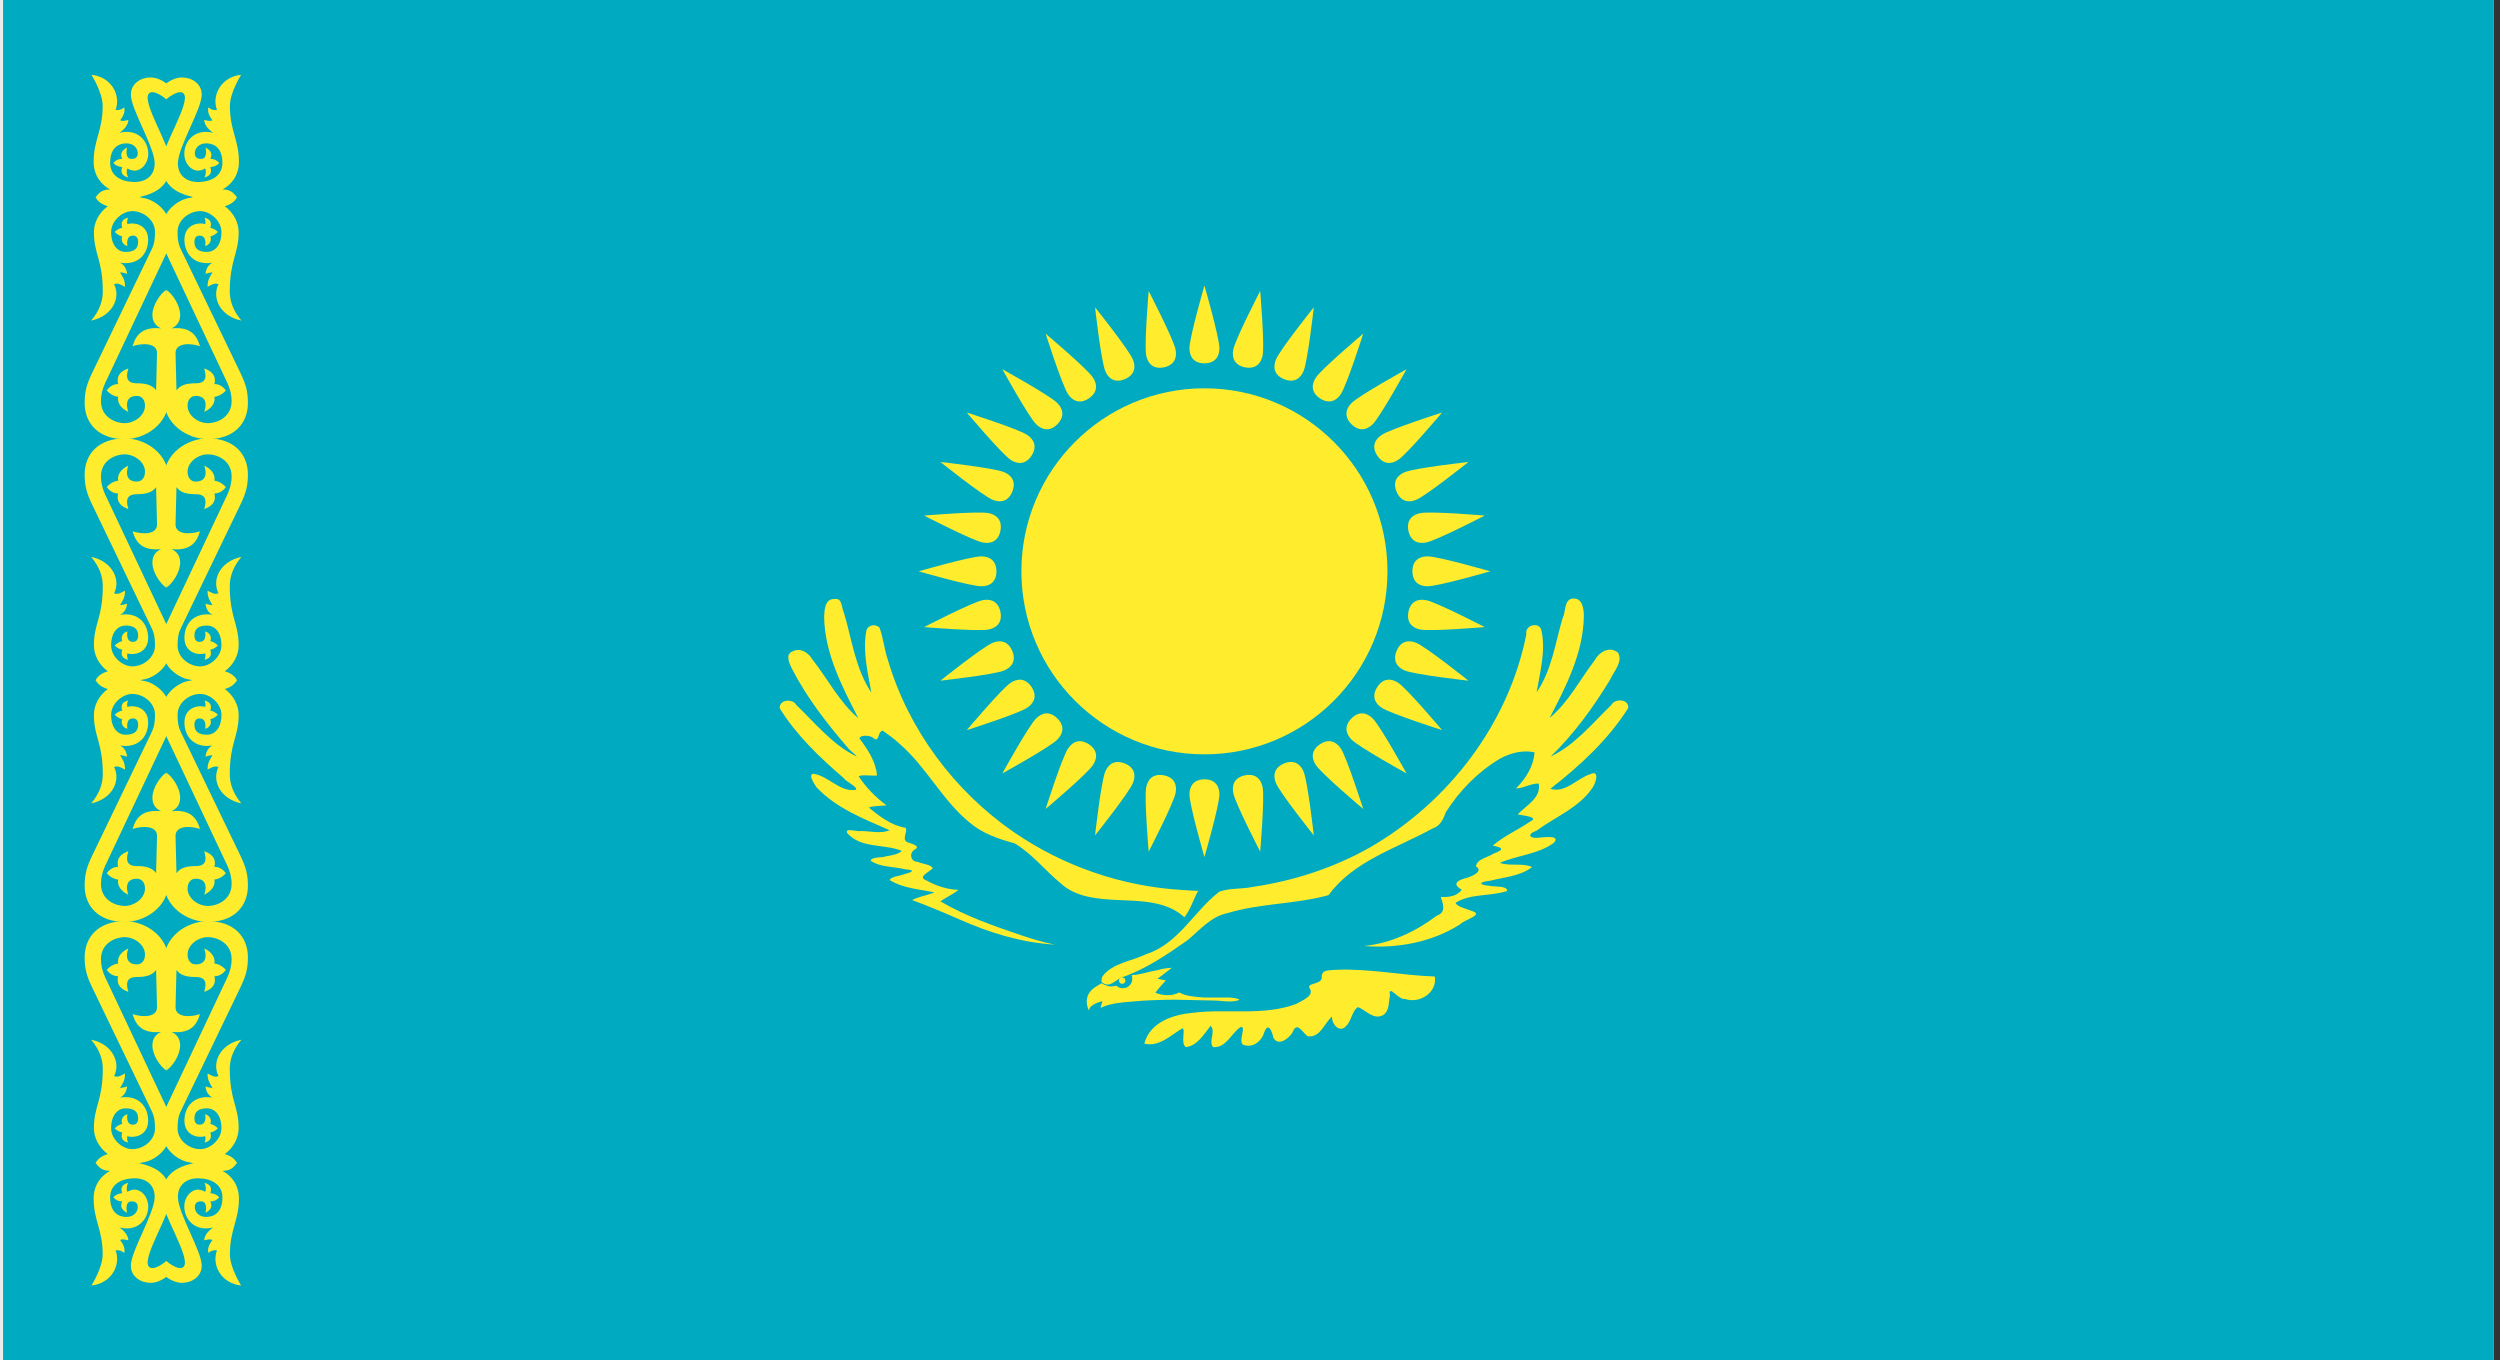 <svg width="272" height="148" viewBox="0 0 272 148" fill="none" xmlns="http://www.w3.org/2000/svg">
<rect x="0" y="0" width="272" height="148" fill="#333333" stroke="none"/>
<g clip-path="url(#clip0_2106_15530)">
<rect width="271.333" height="148" fill="#EBEBEB"/>
<g clip-path="url(#clip1_2106_15530)">
<path d="M0.332 0H296.332V148H0.332V0Z" fill="#00ABC2"/>
<path d="M131.042 82.073C142.039 82.073 150.955 73.158 150.955 62.16C150.955 51.162 142.039 42.247 131.042 42.247C120.044 42.247 111.128 51.162 111.128 62.16C111.128 73.158 120.044 82.073 131.042 82.073Z" fill="#FFEC2D"/>
<path d="M131.042 39.531C132.226 39.516 132.67 38.776 132.67 37.888C132.67 36.704 131.042 31.065 131.042 31.065C131.042 31.065 129.414 36.704 129.414 37.888C129.414 38.776 129.858 39.531 131.042 39.531Z" fill="#FFEC2D"/>
<path d="M153.671 62.16C153.686 63.344 154.426 63.788 155.314 63.788C156.498 63.788 162.136 62.16 162.136 62.16C162.136 62.16 156.498 60.532 155.314 60.532C154.426 60.532 153.671 60.976 153.671 62.16Z" fill="#FFEC2D"/>
<path d="M131.042 84.789C129.858 84.804 129.414 85.544 129.414 86.432C129.414 87.616 131.042 93.255 131.042 93.255C131.042 93.255 132.67 87.616 132.67 86.432C132.67 85.544 132.226 84.789 131.042 84.789Z" fill="#FFEC2D"/>
<path d="M108.412 62.16C108.398 60.976 107.658 60.532 106.77 60.532C105.586 60.532 99.947 62.16 99.947 62.16C99.947 62.16 105.586 63.788 106.77 63.788C107.658 63.788 108.412 63.344 108.412 62.16Z" fill="#FFEC2D"/>
<path d="M139.701 41.253C140.801 41.693 141.494 41.179 141.834 40.359C142.287 39.265 142.941 33.432 142.941 33.432C142.941 33.432 139.279 38.019 138.826 39.113C138.486 39.933 138.608 40.8 139.701 41.253Z" fill="#FFEC2D"/>
<path d="M151.948 70.82C151.509 71.919 152.022 72.613 152.843 72.953C153.937 73.406 159.769 74.059 159.769 74.059C159.769 74.059 155.183 70.397 154.089 69.944C153.268 69.605 152.401 69.726 151.948 70.82Z" fill="#FFEC2D"/>
<path d="M122.382 83.067C121.282 82.627 120.589 83.141 120.249 83.961C119.796 85.055 119.142 90.888 119.142 90.888C119.142 90.888 122.804 86.301 123.257 85.207C123.597 84.387 123.476 83.52 122.382 83.067Z" fill="#FFEC2D"/>
<path d="M110.135 53.5C110.574 52.401 110.061 51.707 109.24 51.367C108.146 50.914 102.314 50.261 102.314 50.261C102.314 50.261 106.9 53.922 107.994 54.376C108.815 54.715 109.682 54.594 110.135 53.5Z" fill="#FFEC2D"/>
<path d="M147.043 46.159C147.89 46.986 148.728 46.776 149.356 46.148C150.193 45.311 153.029 40.173 153.029 40.173C153.029 40.173 147.89 43.009 147.053 43.846C146.425 44.474 146.206 45.322 147.043 46.159Z" fill="#FFEC2D"/>
<path d="M147.043 78.161C146.216 79.009 146.425 79.846 147.053 80.474C147.89 81.311 153.029 84.147 153.029 84.147C153.029 84.147 150.193 79.009 149.355 78.172C148.728 77.544 147.88 77.324 147.043 78.161Z" fill="#FFEC2D"/>
<path d="M115.04 78.161C114.193 77.335 113.355 77.544 112.727 78.172C111.89 79.009 109.054 84.147 109.054 84.147C109.054 84.147 114.193 81.311 115.03 80.474C115.658 79.846 115.877 78.999 115.04 78.161Z" fill="#FFEC2D"/>
<path d="M115.04 46.159C115.867 45.311 115.658 44.474 115.03 43.846C114.193 43.009 109.054 40.173 109.054 40.173C109.054 40.173 111.89 45.311 112.728 46.148C113.355 46.776 114.203 46.996 115.04 46.159Z" fill="#FFEC2D"/>
<path d="M151.948 53.5C152.415 54.588 153.268 54.715 154.089 54.376C155.183 53.922 159.769 50.261 159.769 50.261C159.769 50.261 153.937 50.914 152.843 51.367C152.022 51.707 151.495 52.406 151.948 53.5Z" fill="#FFEC2D"/>
<path d="M139.701 83.067C138.613 83.533 138.486 84.387 138.826 85.207C139.279 86.301 142.941 90.888 142.941 90.888C142.941 90.888 142.287 85.055 141.834 83.961C141.494 83.141 140.795 82.614 139.701 83.067Z" fill="#FFEC2D"/>
<path d="M110.135 70.82C109.668 69.732 108.815 69.605 107.994 69.944C106.9 70.397 102.314 74.059 102.314 74.059C102.314 74.059 108.146 73.406 109.24 72.953C110.061 72.613 110.588 71.914 110.135 70.82Z" fill="#FFEC2D"/>
<path d="M122.382 41.253C123.47 40.787 123.597 39.933 123.257 39.113C122.804 38.019 119.142 33.432 119.142 33.432C119.142 33.432 119.796 39.265 120.249 40.359C120.589 41.179 121.288 41.706 122.382 41.253Z" fill="#FFEC2D"/>
<path d="M135.456 39.966C136.62 40.182 137.2 39.543 137.373 38.672C137.604 37.511 137.108 31.663 137.108 31.663C137.108 31.663 134.411 36.876 134.18 38.037C134.007 38.908 134.295 39.735 135.456 39.966Z" fill="#FFEC2D"/>
<path d="M153.236 66.575C153.019 67.739 153.658 68.319 154.529 68.492C155.691 68.723 161.539 68.226 161.539 68.226C161.539 68.226 156.326 65.529 155.164 65.299C154.294 65.125 153.467 65.413 153.236 66.575Z" fill="#FFEC2D"/>
<path d="M126.627 84.354C125.462 84.138 124.883 84.777 124.709 85.648C124.478 86.809 124.975 92.657 124.975 92.657C124.975 92.657 127.672 87.445 127.903 86.283C128.076 85.412 127.788 84.585 126.627 84.354Z" fill="#FFEC2D"/>
<path d="M108.847 57.745C109.064 56.581 108.424 56.001 107.553 55.828C106.392 55.597 100.544 56.094 100.544 56.094C100.544 56.094 105.757 58.791 106.918 59.022C107.789 59.195 108.616 58.907 108.847 57.745Z" fill="#FFEC2D"/>
<path d="M143.614 43.344C144.606 43.99 145.387 43.621 145.88 42.883C146.538 41.899 148.317 36.306 148.317 36.306C148.317 36.306 143.83 40.09 143.173 41.074C142.679 41.812 142.629 42.687 143.614 43.344Z" fill="#FFEC2D"/>
<path d="M149.857 74.732C149.211 75.725 149.58 76.505 150.318 76.999C151.303 77.656 156.896 79.435 156.896 79.435C156.896 79.435 153.112 74.949 152.127 74.291C151.389 73.798 150.515 73.748 149.857 74.732Z" fill="#FFEC2D"/>
<path d="M118.469 80.975C117.477 80.33 116.696 80.699 116.203 81.437C115.545 82.421 113.766 88.014 113.766 88.014C113.766 88.014 118.252 84.23 118.91 83.246C119.404 82.508 119.454 81.633 118.469 80.975Z" fill="#FFEC2D"/>
<path d="M112.226 49.588C112.871 48.595 112.503 47.815 111.764 47.322C110.78 46.664 105.187 44.885 105.187 44.885C105.187 44.885 108.971 49.371 109.955 50.029C110.694 50.522 111.568 50.572 112.226 49.588Z" fill="#FFEC2D"/>
<path d="M149.857 49.588C150.527 50.564 151.389 50.522 152.127 50.029C153.112 49.371 156.896 44.885 156.896 44.885C156.896 44.885 151.303 46.664 150.318 47.322C149.58 47.815 149.199 48.603 149.857 49.588Z" fill="#FFEC2D"/>
<path d="M143.614 80.975C142.637 81.646 142.679 82.508 143.173 83.246C143.83 84.23 148.317 88.014 148.317 88.014C148.317 88.014 146.538 82.421 145.88 81.437C145.387 80.699 144.598 80.318 143.614 80.975Z" fill="#FFEC2D"/>
<path d="M112.226 74.732C111.556 73.756 110.694 73.798 109.955 74.291C108.971 74.949 105.187 79.435 105.187 79.435C105.187 79.435 110.78 77.656 111.764 76.998C112.503 76.505 112.884 75.717 112.226 74.732Z" fill="#FFEC2D"/>
<path d="M118.469 43.344C119.445 42.674 119.404 41.812 118.91 41.074C118.252 40.09 113.766 36.306 113.766 36.306C113.766 36.306 115.545 41.899 116.203 42.883C116.696 43.621 117.485 44.002 118.469 43.344Z" fill="#FFEC2D"/>
<path d="M153.236 57.745C153.481 58.904 154.294 59.195 155.165 59.022C156.326 58.791 161.539 56.094 161.539 56.094C161.539 56.094 155.691 55.597 154.529 55.828C153.659 56.001 153.005 56.584 153.236 57.745Z" fill="#FFEC2D"/>
<path d="M135.456 84.354C134.298 84.6 134.007 85.412 134.18 86.283C134.411 87.445 137.108 92.657 137.108 92.657C137.108 92.657 137.604 86.809 137.373 85.648C137.2 84.777 136.617 84.123 135.456 84.354Z" fill="#FFEC2D"/>
<path d="M108.847 66.575C108.601 65.416 107.789 65.125 106.918 65.299C105.757 65.529 100.544 68.226 100.544 68.226C100.544 68.226 106.392 68.723 107.553 68.492C108.424 68.319 109.078 67.736 108.847 66.575Z" fill="#FFEC2D"/>
<path d="M126.627 39.966C127.785 39.72 128.076 38.908 127.903 38.037C127.672 36.876 124.975 31.663 124.975 31.663C124.975 31.663 124.478 37.511 124.709 38.672C124.883 39.543 125.465 40.197 126.627 39.966Z" fill="#FFEC2D"/>
<path d="M127.491 105.297C126.958 105.327 126.44 105.396 125.932 105.558C125.236 105.652 124.57 105.894 123.879 106.008L123.603 106.052L123.139 106.096C123.169 106.224 123.189 106.353 123.189 106.481C123.189 106.614 123.174 106.742 123.139 106.851C123.11 106.955 123.016 107.083 122.942 107.162C122.843 107.27 122.74 107.364 122.616 107.423C122.498 107.482 122.365 107.507 122.232 107.517C122.098 107.522 121.96 107.517 121.832 107.468C121.699 107.423 121.576 107.34 121.462 107.241C121.326 107.275 121.187 107.299 121.048 107.315C120.91 107.33 120.781 107.33 120.658 107.315C120.52 107.275 120.377 107.231 120.244 107.177C120.109 107.121 119.981 107.053 119.859 106.974C119.356 107.27 118.793 107.552 118.487 108.07C118.315 108.306 118.28 108.578 118.241 108.859C118.216 109.204 118.305 109.569 118.453 109.89C118.507 109.984 118.551 109.55 118.719 109.49C119 109.258 119.351 109.091 119.706 108.997C120.007 108.844 119.967 109.007 119.844 109.244C119.814 109.367 119.647 109.836 119.874 109.599C120.875 109.155 121.985 109.066 123.065 108.982C124.634 108.82 126.208 108.785 127.782 108.765L132.222 108.859C132.927 108.879 133.638 109.036 134.333 108.918C134.501 108.874 134.762 108.864 134.861 108.765C134.545 108.583 134.175 108.578 133.825 108.533H131.003C130.219 108.454 129.4 108.444 128.66 108.148C128.462 108.07 128.28 107.882 128.092 108.084C127.811 108.183 127.51 108.252 127.214 108.272C126.696 108.311 126.178 108.203 125.7 108.01C126.045 107.532 126.46 107.112 126.839 106.668C126.534 106.619 126.238 106.555 125.932 106.481C126.469 106.111 126.968 105.692 127.491 105.297Z" fill="#FFEC2D"/>
<path d="M150.539 110.409C149.467 111.053 148.649 109.912 147.752 109.57C147.112 109.917 147.052 111.08 146.454 111.631C145.739 112.446 144.862 111.404 144.927 110.6C144.071 111.322 143.639 112.957 142.255 112.738C141.599 112.203 141.112 111.081 140.611 112.359C140.203 112.984 139.115 113.873 138.551 112.929C138.377 112.096 137.959 111.116 137.506 112.44C137.195 113.376 136.196 114.064 135.23 113.655C134.701 113.222 135.654 111.623 134.981 111.737C133.974 112.402 133.389 114.054 131.985 113.922C131.44 113.31 132.316 112.273 131.718 111.593C131.012 112.499 130.228 113.826 129.007 113.922C128.417 113.444 129.03 112.072 128.653 111.869C127.4 112.62 126.078 113.96 124.502 113.54C125.116 111.191 127.682 110.367 129.841 110.184C133.554 109.727 137.46 110.566 141.033 109.226C141.61 108.875 143.009 108.377 142.511 107.562C142.07 106.919 143.658 107.17 143.811 106.419C143.716 105.467 144.54 105.598 145.345 105.515C148.953 105.359 152.516 106.119 156.113 106.248C156.385 108.001 154.441 109.231 152.875 108.69C152.128 108.811 151.007 106.971 151.226 108.31C151.076 109.013 151.181 109.94 150.539 110.41M119.844 106.821C120.679 107.585 121.265 106.677 122.046 106.345C124.664 105.445 126.949 103.871 129.201 102.298C130.565 101.169 131.748 99.704 133.581 99.338C137.156 98.257 140.956 98.388 144.545 97.391C147.278 93.65 151.919 92.315 155.807 90.164C156.68 89.893 157.018 89.174 157.297 88.381C158.781 86.038 160.802 83.962 163.194 82.544C164.325 81.926 165.675 81.57 166.955 81.853C166.864 83.378 165.989 84.73 164.932 85.785C165.797 85.766 166.54 85.22 167.413 85.251C167.713 86.816 166.022 87.635 165.123 88.61C165.624 88.727 167.543 88.872 166.497 89.374C165.164 90.299 163.642 90.934 162.412 92.008C163.547 92.212 163.676 92.453 162.522 92.864C161.897 93.287 160.696 93.435 160.58 94.26C161.437 94.787 160.185 95.311 159.702 95.482C158.778 95.697 157.807 96.099 159.034 96.8C158.57 97.501 157.574 97.651 156.762 97.582C157.008 98.376 157.365 99.266 156.334 99.616C154.021 101.364 151.308 102.636 148.401 102.927C152.032 103.206 155.772 102.532 158.875 100.557C159.285 100.073 161.433 99.552 160.231 99.145C159.666 98.91 158.453 98.648 158.371 98.217C160.052 97.18 162.169 97.549 163.977 96.933C164.024 96.347 162.602 96.51 162.072 96.377C160.808 96.273 160.882 95.951 162.101 95.831C163.643 95.423 165.39 95.342 166.688 94.337C165.631 93.847 164.303 94.278 163.176 93.879C165.086 93.042 167.341 92.958 169.055 91.702C169.836 90.834 168.054 91.105 167.535 91.126C166.477 91.31 165.988 90.804 167.19 90.364C169.243 88.85 171.842 87.867 173.284 85.673C173.626 85.182 174.088 83.702 172.999 84.234C171.566 84.71 170.306 86.321 168.673 85.823C171.89 83.33 174.95 80.492 177.149 77.042C177.262 76.047 175.701 75.939 175.294 76.721C173.228 78.712 171.357 81.062 168.711 82.311C171.245 79.865 173.34 76.969 175.168 73.967C175.56 73.075 176.613 72.001 176.042 71.01C175.12 70.247 173.968 70.945 173.489 71.858C171.883 73.955 170.663 76.403 168.597 78.111C170.405 74.659 172.278 70.985 172.324 67.004C172.318 66.185 172.153 64.978 171.04 65.13C170.158 65.289 170.368 66.609 170.004 67.277C169.203 69.997 168.827 72.942 167.184 75.324C167.554 73.114 168.201 70.81 167.704 68.578C167.472 67.581 165.862 68.01 166.069 68.997C164.145 78.744 157.604 87.269 149.051 92.201C145.134 94.416 140.759 95.845 136.308 96.493C135.111 96.755 133.816 96.601 132.672 97.009C129.899 99.136 128.22 102.694 124.709 103.808C123.135 104.59 121.084 104.748 119.958 106.21C119.861 106.397 119.84 106.614 119.844 106.821Z" fill="#FFEC2D"/>
<path d="M130.352 96.933C129.834 97.873 129.529 98.954 128.863 99.796C126.859 97.972 123.954 98.033 121.412 97.911C119.314 97.799 117.032 97.606 115.408 96.109C113.701 94.71 112.307 92.894 110.398 91.759C108.657 91.285 106.901 90.693 105.5 89.499C102.508 87.06 100.794 83.44 97.87 80.925C97.312 80.376 96.655 79.951 96.03 79.485C95.437 79.63 95.705 80.911 94.979 80.258C94.584 79.977 93.596 79.949 93.507 80.342C94.401 81.52 95.296 82.865 95.419 84.372C94.81 84.435 93.725 84.243 93.423 84.47C94.233 85.684 95.271 86.76 96.45 87.617C95.885 87.708 94.77 87.659 94.553 87.887C95.724 88.841 96.979 89.816 98.512 90.061C98.826 90.474 98.053 91.273 98.703 91.626C99.079 91.78 100.322 92.037 99.466 92.466C98.879 92.862 99.097 93.785 99.848 93.764C100.323 94.007 101.39 94.066 101.473 94.486C101.052 94.915 99.742 95.423 100.857 95.824C101.899 96.402 103.087 96.777 104.277 96.818C103.68 97.32 102.944 97.606 102.33 98.078C105.075 99.688 108.118 100.747 111.126 101.766C112.323 102.166 113.534 102.539 114.775 102.774C111.169 102.566 107.683 101.498 104.398 100.037C102.696 99.29 100.982 98.569 99.237 97.925C100.002 97.527 100.887 97.43 101.68 97.086C100.033 96.756 98.234 96.648 96.787 95.742C97.008 95.346 97.85 95.328 98.315 95.126C99.19 94.916 99.732 94.662 98.499 94.586C97.255 94.249 95.828 94.4 94.732 93.65C94.802 93.2 95.95 93.356 96.417 93.162C97.005 93.061 97.659 92.976 98.13 92.581C96.207 91.783 93.691 92.348 92.185 90.65C91.838 90.003 93.264 90.524 93.67 90.416C94.702 90.416 95.811 90.744 96.794 90.328C93.991 89.098 90.99 87.946 88.853 85.67C88.615 85.305 87.904 84.305 88.478 84.181C90.141 84.402 91.345 86.217 93.125 85.934C93.361 85.616 92.091 85.094 91.774 84.638C89.18 82.412 86.662 79.996 84.844 77.081C84.719 76.107 86.249 75.961 86.653 76.713C88.636 78.624 90.428 80.853 92.9 82.158C93.776 82.583 92.396 81.655 92.212 81.318C89.929 78.667 87.755 75.867 86.16 72.744C85.874 72.181 85.401 71.162 86.255 70.863C87.11 70.435 87.957 71.018 88.391 71.752C90.069 73.869 91.305 76.385 93.396 78.149C91.614 74.692 89.712 71.053 89.666 67.075C89.708 66.304 89.757 65.137 90.803 65.169C91.681 65.036 91.543 66.16 91.83 66.696C92.696 69.618 93.073 72.782 94.808 75.362C94.425 73.194 93.861 70.961 94.236 68.757C94.322 68.034 95.137 67.815 95.669 68.252C96.099 69.304 96.188 70.604 96.58 71.729C98.809 79.354 103.813 86.06 110.335 90.56C115.706 94.244 122.081 96.443 128.586 96.827C129.174 96.878 129.764 96.896 130.352 96.932" fill="#FFEC2D"/>
<path d="M122.093 107.042C122.287 107.042 122.444 106.885 122.444 106.691C122.444 106.498 122.287 106.341 122.093 106.341C121.9 106.341 121.743 106.498 121.743 106.691C121.743 106.885 121.9 107.042 122.093 107.042Z" fill="#FFEC2D"/>
<path d="M122.064 106.778C122.143 106.778 122.207 106.714 122.207 106.635C122.207 106.556 122.143 106.492 122.064 106.492C121.985 106.492 121.921 106.556 121.921 106.635C121.921 106.714 121.985 106.778 122.064 106.778Z" fill="#FFEC2D" stroke="#FFEC2D" stroke-width="0.191"/>
<path d="M18.092 10.793C18.092 10.793 16.67 9.597 16.187 10.197C15.41 11.161 18.575 15.964 18.575 17.655C18.575 20.432 16.723 21.187 14.435 21.583C12.9 21.849 10.401 21.472 10.401 21.472C10.872 20.839 11.178 20.653 11.971 20.603C11.088 20.144 10.189 19.149 10.189 17.601C10.189 15.212 11.172 14.228 11.172 11.535C11.172 10.041 9.947 8.14 9.947 8.14C12.112 8.357 13.185 10.361 12.575 11.963C12.919 12.013 13.232 11.935 13.501 11.681C13.659 12.125 13.409 12.64 13.074 13.084C13.344 13.228 13.542 13.142 13.972 13.053C13.931 13.511 13.657 13.997 12.986 14.454C14.933 13.949 16.13 15.306 16.13 16.726C16.13 17.799 15.379 18.567 14.644 18.567C14.406 18.567 14.058 18.47 13.861 18.323C13.722 18.618 13.794 19.013 13.937 19.308C13.398 19.166 13.056 18.846 13.3 18.18C12.886 18.142 12.557 18.003 12.333 17.736C12.56 17.446 12.904 17.279 13.3 17.292C12.998 16.671 13.334 16.323 13.823 16.041C13.823 16.041 13.512 17.292 14.306 17.292C14.663 17.292 14.989 17.176 14.989 16.649C14.989 16.191 14.588 15.556 13.662 15.597C12.736 15.637 11.985 16.235 11.985 17.714C11.985 19.078 13.085 19.756 14.535 19.8C15.842 19.84 16.829 19.132 16.829 17.784C16.829 15.989 14.238 11.897 14.238 10.298C14.238 9.097 15.317 8.428 16.373 8.428C17.742 8.428 18.897 9.783 18.897 9.783L18.093 10.792L18.092 10.793Z" fill="#FFEC2D"/>
<path d="M18.391 43.237C18.391 46.237 15.698 47.779 13.581 47.779C10.73 47.779 9.212 46.074 9.212 43.842C9.212 42.577 9.443 41.783 10.027 40.572L16.561 27.008C16.79 26.536 16.863 25.999 16.863 25.211C16.863 23.995 15.684 23.001 14.447 22.971C13.32 22.943 12.091 24.022 12.091 25.252C12.091 26.745 12.866 27.412 13.662 27.412C14.641 27.412 15.031 27.009 15.031 26.322C15.031 25.842 14.8 25.635 14.467 25.635C13.627 25.635 13.863 26.766 13.863 26.766C13.446 26.674 13.103 26.248 13.299 25.716C12.983 25.646 12.697 25.476 12.484 25.232C12.709 25.013 12.967 24.845 13.299 24.788C13.103 24.138 13.365 23.821 13.934 23.687C13.819 23.937 13.815 24.167 13.853 24.384C14.748 24.129 16.118 24.534 16.118 26.079C16.118 27.613 15.054 28.905 13.058 28.582C13.532 28.809 13.774 29.274 13.823 29.793C13.46 29.652 13.058 29.632 13.058 29.632C13.291 30.043 13.615 30.398 13.601 31.206C13.231 31.038 12.887 30.726 12.413 30.924C13.158 32.389 12.243 34.403 9.916 34.88C10.768 33.882 11.185 32.804 11.185 31.731C11.185 28.254 10.218 27.669 10.218 25.252C10.218 24.24 10.738 23.148 11.769 22.405V22.446C11.088 22.263 10.651 21.928 10.401 21.472C11.957 21.031 14.219 21.039 15.433 21.517C16.83 21.679 17.804 22.75 18.091 23.294C18.379 23.837 18.936 25.803 18.091 27.573L11.447 41.662C11.158 42.278 10.983 42.932 10.983 43.64C10.983 45.42 12.614 46.042 13.541 46.042C14.648 46.042 15.776 45.199 15.776 44.145C15.776 43.477 15.413 43.075 14.89 43.075C13.638 43.075 13.714 44.14 13.964 44.811C13.185 44.461 12.732 43.835 12.856 43.176C12.415 43.115 11.995 42.906 11.608 42.469C11.913 42.084 12.284 41.793 12.856 41.783C12.607 40.76 13.291 40.328 13.964 40.088C13.751 40.838 13.611 41.702 14.89 41.702C15.822 41.702 16.556 41.864 16.984 42.469L17.085 38.473C17.139 37.274 15.481 37.308 14.427 37.665C14.825 36.285 15.64 35.538 17.528 35.727C17.07 35.536 16.581 35.105 16.581 34.274C16.582 33.15 17.493 31.905 18.092 31.537L18.391 43.237L18.391 43.237Z" fill="#FFEC2D"/>
<path d="M18.391 52.235C18.391 49.235 15.698 47.693 13.581 47.693C10.73 47.693 9.212 49.398 9.212 51.63C9.212 52.895 9.443 53.689 10.027 54.899L16.561 68.464C16.79 68.936 16.863 69.473 16.863 70.26C16.863 71.477 15.684 72.471 14.447 72.501C13.32 72.529 12.091 71.45 12.091 70.22C12.091 68.726 12.866 68.06 13.662 68.06C14.641 68.06 15.031 68.463 15.031 69.15C15.031 69.629 14.8 69.837 14.467 69.837C13.627 69.837 13.863 68.706 13.863 68.706C13.446 68.797 13.103 69.224 13.299 69.756C12.983 69.826 12.697 69.996 12.484 70.24C12.709 70.459 12.967 70.627 13.299 70.684C13.103 71.334 13.365 71.651 13.934 71.784C13.819 71.535 13.815 71.305 13.853 71.088C14.748 71.343 16.118 70.938 16.118 69.393C16.118 67.859 15.054 66.567 13.058 66.89C13.532 66.663 13.774 66.198 13.823 65.679C13.46 65.82 13.058 65.84 13.058 65.84C13.291 65.428 13.615 65.074 13.601 64.266C13.231 64.434 12.887 64.745 12.413 64.548C13.158 63.083 12.243 61.069 9.916 60.592C10.768 61.59 11.185 62.668 11.185 63.741C11.185 67.218 10.218 67.803 10.218 70.22C10.218 71.232 10.738 72.324 11.769 73.066V73.026C11.088 73.209 10.651 73.544 10.401 74C11.957 74.441 14.219 74.433 15.433 73.955C16.83 73.793 17.804 72.722 18.091 72.178C18.379 71.635 18.936 69.669 18.091 67.899L11.447 53.81C11.158 53.194 10.983 52.54 10.983 51.832C10.983 50.051 12.614 49.43 13.541 49.43C14.648 49.43 15.776 50.273 15.776 51.327C15.776 51.995 15.413 52.397 14.89 52.397C13.638 52.397 13.714 51.332 13.964 50.661C13.185 51.011 12.732 51.637 12.856 52.296C12.415 52.356 11.995 52.566 11.608 53.002C11.913 53.387 12.284 53.678 12.856 53.689C12.607 54.712 13.291 55.144 13.964 55.384C13.751 54.633 13.611 53.769 14.89 53.769C15.822 53.769 16.556 53.608 16.984 53.002L17.085 56.999C17.139 58.198 15.481 58.163 14.427 57.807C14.825 59.187 15.64 59.933 17.528 59.744C17.07 59.936 16.581 60.367 16.581 61.198C16.582 62.322 17.493 63.566 18.092 63.934L18.391 52.235L18.391 52.235Z" fill="#FFEC2D"/>
<path d="M18.092 10.793C18.092 10.793 19.514 9.597 19.997 10.197C20.774 11.161 17.608 15.964 17.608 17.655C17.608 20.432 19.461 21.187 21.748 21.583C23.283 21.849 25.783 21.472 25.783 21.472C25.312 20.839 25.006 20.653 24.213 20.603C25.096 20.144 25.995 19.149 25.995 17.601C25.995 15.212 25.012 14.228 25.012 11.535C25.012 10.041 26.237 8.14 26.237 8.14C24.072 8.357 22.998 10.361 23.609 11.963C23.264 12.013 22.952 11.935 22.683 11.681C22.524 12.125 22.775 12.64 23.11 13.084C22.84 13.228 22.642 13.142 22.212 13.053C22.253 13.511 22.527 13.997 23.197 14.454C21.251 13.949 20.053 15.306 20.053 16.726C20.053 17.799 20.805 18.567 21.54 18.567C21.777 18.567 22.126 18.47 22.323 18.323C22.462 18.618 22.39 19.013 22.247 19.308C22.786 19.166 23.128 18.846 22.884 18.18C23.298 18.142 23.627 18.003 23.851 17.736C23.624 17.446 23.28 17.279 22.884 17.292C23.186 16.671 22.85 16.323 22.361 16.041C22.361 16.041 22.672 17.292 21.878 17.292C21.52 17.292 21.195 17.176 21.195 16.649C21.195 16.191 21.596 15.556 22.522 15.597C23.448 15.637 24.199 16.235 24.199 17.714C24.199 19.078 23.099 19.756 21.649 19.8C20.342 19.84 19.355 19.132 19.355 17.784C19.355 15.989 21.946 11.897 21.946 10.298C21.946 9.097 20.867 8.428 19.811 8.428C18.442 8.428 17.286 9.783 17.286 9.783L18.091 10.792L18.092 10.793Z" fill="#FFEC2D"/>
<path d="M17.793 43.237C17.793 46.237 20.486 47.779 22.603 47.779C25.454 47.779 26.972 46.074 26.972 43.842C26.972 42.577 26.74 41.783 26.157 40.572L19.622 27.008C19.394 26.536 19.32 25.999 19.32 25.211C19.32 23.995 20.5 23.001 21.737 22.971C22.864 22.943 24.093 24.022 24.093 25.252C24.093 26.745 23.318 27.412 22.522 27.412C21.543 27.412 21.153 27.009 21.153 26.322C21.153 25.842 21.384 25.635 21.717 25.635C22.556 25.635 22.321 26.766 22.321 26.766C22.738 26.674 23.081 26.248 22.885 25.716C23.201 25.646 23.487 25.476 23.7 25.232C23.475 25.013 23.217 24.845 22.885 24.788C23.081 24.138 22.818 23.821 22.25 23.687C22.365 23.937 22.369 24.167 22.331 24.384C21.436 24.129 20.066 24.534 20.066 26.079C20.066 27.613 21.13 28.905 23.126 28.582C22.651 28.809 22.41 29.274 22.361 29.793C22.724 29.652 23.126 29.632 23.126 29.632C22.893 30.043 22.569 30.398 22.583 31.206C22.953 31.038 23.296 30.726 23.771 30.924C23.026 32.389 23.941 34.403 26.267 34.88C25.416 33.882 24.999 32.804 24.999 31.731C24.999 28.254 25.965 27.669 25.965 25.252C25.965 24.24 25.445 23.148 24.415 22.405V22.446C25.096 22.263 25.532 21.928 25.783 21.472C24.227 21.031 21.965 21.039 20.75 21.517C19.354 21.679 18.379 22.75 18.092 23.294C17.805 23.837 17.247 25.803 18.092 27.573L24.737 41.662C25.026 42.278 25.201 42.932 25.201 43.64C25.201 45.42 23.57 46.042 22.643 46.042C21.535 46.042 20.408 45.199 20.408 44.145C20.408 43.477 20.77 43.075 21.294 43.075C22.546 43.075 22.47 44.14 22.22 44.811C22.999 44.461 23.452 43.835 23.328 43.176C23.769 43.115 24.189 42.906 24.576 42.469C24.271 42.084 23.899 41.793 23.328 41.783C23.577 40.76 22.892 40.328 22.22 40.088C22.433 40.838 22.572 41.702 21.294 41.702C20.362 41.702 19.628 41.864 19.2 42.469L19.099 38.473C19.045 37.274 20.703 37.308 21.757 37.665C21.359 36.285 20.544 35.538 18.656 35.727C19.114 35.536 19.602 35.105 19.602 34.274C19.602 33.15 18.691 31.905 18.092 31.537L17.793 43.237L17.793 43.237Z" fill="#FFEC2D"/>
<path d="M17.793 52.235C17.793 49.235 20.486 47.693 22.603 47.693C25.454 47.693 26.972 49.398 26.972 51.63C26.972 52.895 26.74 53.689 26.157 54.899L19.622 68.464C19.394 68.936 19.32 69.473 19.32 70.26C19.32 71.477 20.5 72.471 21.737 72.501C22.864 72.529 24.093 71.45 24.093 70.22C24.093 68.726 23.318 68.06 22.522 68.06C21.543 68.06 21.153 68.463 21.153 69.15C21.153 69.629 21.384 69.837 21.717 69.837C22.556 69.837 22.321 68.706 22.321 68.706C22.738 68.797 23.081 69.224 22.885 69.756C23.201 69.826 23.487 69.996 23.7 70.24C23.475 70.459 23.217 70.627 22.885 70.684C23.081 71.334 22.818 71.651 22.25 71.784C22.365 71.535 22.369 71.305 22.331 71.088C21.436 71.343 20.066 70.938 20.066 69.393C20.066 67.859 21.13 66.567 23.126 66.89C22.651 66.663 22.41 66.198 22.361 65.679C22.724 65.82 23.126 65.84 23.126 65.84C22.893 65.428 22.569 65.074 22.583 64.266C22.953 64.434 23.296 64.745 23.771 64.548C23.026 63.083 23.941 61.069 26.267 60.592C25.416 61.59 24.999 62.668 24.999 63.741C24.999 67.218 25.965 67.803 25.965 70.22C25.965 71.232 25.445 72.324 24.415 73.066V73.026C25.096 73.209 25.532 73.544 25.783 74C24.227 74.441 21.965 74.433 20.75 73.955C19.354 73.793 18.379 72.722 18.092 72.178C17.805 71.635 17.247 69.669 18.092 67.899L24.737 53.81C25.026 53.194 25.201 52.54 25.201 51.832C25.201 50.051 23.57 49.43 22.643 49.43C21.535 49.43 20.408 50.273 20.408 51.327C20.408 51.995 20.77 52.397 21.294 52.397C22.546 52.397 22.47 51.332 22.22 50.661C22.999 51.011 23.452 51.637 23.328 52.296C23.769 52.356 24.189 52.566 24.576 53.002C24.271 53.387 23.899 53.678 23.328 53.689C23.577 54.712 22.892 55.144 22.22 55.384C22.433 54.633 22.572 53.769 21.294 53.769C20.362 53.769 19.628 53.608 19.2 53.002L19.099 56.999C19.045 58.198 20.703 58.163 21.757 57.807C21.359 59.187 20.544 59.933 18.656 59.744C19.114 59.936 19.602 60.367 19.602 61.198C19.602 62.322 18.691 63.566 18.092 63.934L17.793 52.235L17.793 52.235Z" fill="#FFEC2D"/>
<path d="M18.092 137.208C18.092 137.208 16.67 138.403 16.187 137.803C15.41 136.839 18.575 132.036 18.575 130.345C18.575 127.568 16.723 126.813 14.435 126.417C12.9 126.151 10.401 126.528 10.401 126.528C10.872 127.161 11.178 127.347 11.971 127.397C11.088 127.856 10.189 128.851 10.189 130.399C10.189 132.788 11.172 133.772 11.172 136.465C11.172 137.959 9.947 139.86 9.947 139.86C12.112 139.643 13.185 137.639 12.575 136.037C12.919 135.987 13.232 136.065 13.501 136.319C13.659 135.875 13.409 135.36 13.074 134.916C13.344 134.772 13.542 134.858 13.972 134.947C13.931 134.489 13.657 134.003 12.986 133.546C14.933 134.051 16.13 132.694 16.13 131.274C16.13 130.202 15.379 129.433 14.644 129.433C14.406 129.433 14.058 129.531 13.861 129.677C13.722 129.382 13.794 128.987 13.937 128.692C13.398 128.834 13.056 129.154 13.3 129.82C12.886 129.858 12.557 129.997 12.333 130.264C12.56 130.554 12.904 130.721 13.3 130.708C12.998 131.329 13.334 131.677 13.823 131.959C13.823 131.959 13.512 130.708 14.306 130.708C14.663 130.708 14.989 130.824 14.989 131.351C14.989 131.809 14.588 132.444 13.662 132.403C12.736 132.363 11.985 131.765 11.985 130.286C11.985 128.922 13.085 128.244 14.535 128.2C15.842 128.16 16.829 128.868 16.829 130.216C16.829 132.011 14.238 136.103 14.238 137.702C14.238 138.903 15.317 139.572 16.373 139.572C17.742 139.572 18.897 138.217 18.897 138.217L18.093 137.208L18.092 137.208Z" fill="#FFEC2D"/>
<path d="M18.391 104.763C18.391 101.763 15.698 100.221 13.581 100.221C10.73 100.221 9.212 101.926 9.212 104.158C9.212 105.423 9.443 106.217 10.027 107.428L16.561 120.992C16.79 121.464 16.863 122.001 16.863 122.789C16.863 124.005 15.684 124.999 14.447 125.029C13.32 125.057 12.091 123.978 12.091 122.748C12.091 121.254 12.866 120.588 13.662 120.588C14.641 120.588 15.031 120.991 15.031 121.679C15.031 122.158 14.8 122.365 14.467 122.365C13.627 122.365 13.863 121.234 13.863 121.234C13.446 121.326 13.103 121.752 13.299 122.284C12.983 122.354 12.697 122.524 12.484 122.769C12.709 122.987 12.967 123.155 13.299 123.213C13.103 123.862 13.365 124.179 13.934 124.313C13.819 124.063 13.815 123.833 13.853 123.616C14.748 123.871 16.118 123.466 16.118 121.921C16.118 120.387 15.054 119.095 13.058 119.418C13.532 119.191 13.774 118.726 13.823 118.207C13.46 118.348 13.058 118.368 13.058 118.368C13.291 117.957 13.615 117.602 13.601 116.794C13.231 116.962 12.887 117.274 12.413 117.076C13.158 115.612 12.243 113.597 9.916 113.12C10.768 114.118 11.185 115.196 11.185 116.269C11.185 119.746 10.218 120.331 10.218 122.748C10.218 123.76 10.738 124.852 11.769 125.595V125.554C11.088 125.737 10.651 126.072 10.401 126.528C11.957 126.969 14.219 126.961 15.433 126.483C16.83 126.321 17.804 125.25 18.091 124.706C18.379 124.163 18.936 122.197 18.091 120.427L11.447 106.338C11.158 105.722 10.983 105.068 10.983 104.36C10.983 102.58 12.614 101.958 13.541 101.958C14.648 101.958 15.776 102.802 15.776 103.855C15.776 104.523 15.413 104.925 14.89 104.925C13.638 104.925 13.714 103.86 13.964 103.189C13.185 103.539 12.732 104.165 12.856 104.824C12.415 104.885 11.995 105.094 11.608 105.531C11.913 105.915 12.284 106.207 12.856 106.217C12.607 107.24 13.291 107.673 13.964 107.912C13.751 107.162 13.611 106.298 14.89 106.298C15.822 106.298 16.556 106.136 16.984 105.531L17.085 109.527C17.139 110.726 15.481 110.692 14.427 110.335C14.825 111.715 15.64 112.462 17.528 112.273C17.07 112.464 16.581 112.895 16.581 113.726C16.582 114.85 17.493 116.095 18.092 116.463L18.391 104.763L18.391 104.763Z" fill="#FFEC2D"/>
<path d="M18.391 95.765C18.391 98.765 15.698 100.307 13.581 100.307C10.73 100.307 9.212 98.602 9.212 96.37C9.212 95.105 9.443 94.311 10.027 93.101L16.561 79.536C16.79 79.064 16.863 78.527 16.863 77.74C16.863 76.523 15.684 75.529 14.447 75.499C13.32 75.471 12.091 76.55 12.091 77.78C12.091 79.274 12.866 79.94 13.662 79.94C14.641 79.94 15.031 79.537 15.031 78.85C15.031 78.371 14.8 78.163 14.467 78.163C13.627 78.163 13.863 79.294 13.863 79.294C13.446 79.203 13.103 78.776 13.299 78.244C12.983 78.174 12.697 78.004 12.484 77.76C12.709 77.541 12.967 77.373 13.299 77.316C13.103 76.666 13.365 76.349 13.934 76.216C13.819 76.465 13.815 76.695 13.853 76.912C14.748 76.657 16.118 77.062 16.118 78.607C16.118 80.141 15.054 81.433 13.058 81.11C13.532 81.337 13.774 81.802 13.823 82.322C13.46 82.18 13.058 82.16 13.058 82.16C13.291 82.572 13.615 82.926 13.601 83.734C13.231 83.566 12.887 83.255 12.413 83.452C13.158 84.917 12.243 86.931 9.916 87.408C10.768 86.41 11.185 85.332 11.185 84.259C11.185 80.782 10.218 80.197 10.218 77.78C10.218 76.768 10.738 75.676 11.769 74.934V74.974C11.088 74.791 10.651 74.456 10.401 74.001C11.957 73.559 14.219 73.567 15.433 74.045C16.83 74.207 17.804 75.278 18.091 75.822C18.379 76.365 18.936 78.331 18.091 80.101L11.447 94.19C11.158 94.806 10.983 95.46 10.983 96.168C10.983 97.949 12.614 98.57 13.541 98.57C14.648 98.57 15.776 97.727 15.776 96.673C15.776 96.005 15.413 95.603 14.89 95.603C13.638 95.603 13.714 96.668 13.964 97.339C13.185 96.989 12.732 96.363 12.856 95.704C12.415 95.644 11.995 95.434 11.608 94.998C11.913 94.613 12.284 94.322 12.856 94.311C12.607 93.288 13.291 92.856 13.964 92.616C13.751 93.367 13.611 94.231 14.89 94.231C15.822 94.231 16.556 94.392 16.984 94.998L17.085 91.001C17.139 89.802 15.481 89.837 14.427 90.193C14.825 88.813 15.64 88.067 17.528 88.256C17.07 88.064 16.581 87.633 16.581 86.802C16.582 85.678 17.493 84.434 18.092 84.066L18.391 95.765L18.391 95.765Z" fill="#FFEC2D"/>
<path d="M18.092 137.208C18.092 137.208 19.514 138.403 19.997 137.803C20.774 136.839 17.608 132.036 17.608 130.345C17.608 127.568 19.461 126.813 21.748 126.417C23.283 126.151 25.783 126.528 25.783 126.528C25.312 127.161 25.006 127.347 24.213 127.397C25.096 127.856 25.995 128.851 25.995 130.399C25.995 132.788 25.012 133.772 25.012 136.465C25.012 137.959 26.237 139.86 26.237 139.86C24.072 139.643 22.998 137.639 23.609 136.037C23.264 135.987 22.952 136.065 22.683 136.319C22.524 135.875 22.775 135.36 23.11 134.916C22.84 134.772 22.642 134.858 22.212 134.947C22.253 134.489 22.527 134.003 23.197 133.546C21.251 134.051 20.053 132.694 20.053 131.274C20.053 130.202 20.805 129.433 21.54 129.433C21.777 129.433 22.126 129.531 22.323 129.677C22.462 129.382 22.39 128.987 22.247 128.692C22.786 128.834 23.128 129.154 22.884 129.82C23.298 129.858 23.627 129.997 23.851 130.264C23.624 130.554 23.28 130.721 22.884 130.708C23.186 131.329 22.85 131.677 22.361 131.959C22.361 131.959 22.672 130.708 21.878 130.708C21.52 130.708 21.195 130.824 21.195 131.351C21.195 131.809 21.596 132.444 22.522 132.403C23.448 132.363 24.199 131.765 24.199 130.286C24.199 128.922 23.099 128.244 21.649 128.2C20.342 128.16 19.355 128.868 19.355 130.216C19.355 132.011 21.946 136.103 21.946 137.702C21.946 138.903 20.867 139.572 19.811 139.572C18.442 139.572 17.286 138.217 17.286 138.217L18.091 137.208L18.092 137.208Z" fill="#FFEC2D"/>
<path d="M17.793 104.763C17.793 101.763 20.486 100.221 22.603 100.221C25.454 100.221 26.972 101.926 26.972 104.158C26.972 105.423 26.74 106.217 26.157 107.428L19.622 120.992C19.394 121.464 19.32 122.001 19.32 122.789C19.32 124.005 20.5 124.999 21.737 125.029C22.864 125.057 24.093 123.978 24.093 122.748C24.093 121.254 23.318 120.588 22.522 120.588C21.543 120.588 21.153 120.991 21.153 121.679C21.153 122.158 21.384 122.365 21.717 122.365C22.556 122.365 22.321 121.234 22.321 121.234C22.738 121.326 23.081 121.752 22.885 122.284C23.201 122.354 23.487 122.524 23.7 122.769C23.475 122.987 23.217 123.155 22.885 123.213C23.081 123.862 22.818 124.179 22.25 124.313C22.365 124.063 22.369 123.833 22.331 123.616C21.436 123.871 20.066 123.466 20.066 121.921C20.066 120.387 21.13 119.095 23.126 119.418C22.651 119.191 22.41 118.726 22.361 118.207C22.724 118.348 23.126 118.368 23.126 118.368C22.893 117.957 22.569 117.602 22.583 116.794C22.953 116.962 23.296 117.274 23.771 117.076C23.026 115.612 23.941 113.597 26.267 113.12C25.416 114.118 24.999 115.196 24.999 116.269C24.999 119.746 25.965 120.331 25.965 122.748C25.965 123.76 25.445 124.852 24.415 125.595V125.554C25.096 125.737 25.532 126.072 25.783 126.528C24.227 126.969 21.965 126.961 20.75 126.483C19.354 126.321 18.379 125.25 18.092 124.706C17.805 124.163 17.247 122.197 18.092 120.427L24.737 106.338C25.026 105.722 25.201 105.068 25.201 104.36C25.201 102.58 23.57 101.958 22.643 101.958C21.535 101.958 20.408 102.802 20.408 103.855C20.408 104.523 20.77 104.925 21.294 104.925C22.546 104.925 22.47 103.86 22.22 103.189C22.999 103.539 23.452 104.165 23.328 104.824C23.769 104.885 24.189 105.094 24.576 105.531C24.271 105.915 23.899 106.207 23.328 106.217C23.577 107.24 22.892 107.673 22.22 107.912C22.433 107.162 22.572 106.298 21.294 106.298C20.362 106.298 19.628 106.136 19.2 105.531L19.099 109.527C19.045 110.726 20.703 110.692 21.757 110.335C21.359 111.715 20.544 112.462 18.656 112.273C19.114 112.464 19.602 112.895 19.602 113.726C19.602 114.85 18.691 116.095 18.092 116.463L17.793 104.763L17.793 104.763Z" fill="#FFEC2D"/>
<path d="M17.793 95.765C17.793 98.765 20.486 100.307 22.603 100.307C25.454 100.307 26.972 98.602 26.972 96.37C26.972 95.105 26.74 94.311 26.157 93.101L19.622 79.536C19.394 79.064 19.32 78.527 19.32 77.74C19.32 76.523 20.5 75.529 21.737 75.499C22.864 75.471 24.093 76.55 24.093 77.78C24.093 79.274 23.318 79.94 22.522 79.94C21.543 79.94 21.153 79.537 21.153 78.85C21.153 78.371 21.384 78.163 21.717 78.163C22.556 78.163 22.321 79.294 22.321 79.294C22.738 79.203 23.081 78.776 22.885 78.244C23.201 78.174 23.487 78.004 23.7 77.76C23.475 77.541 23.217 77.373 22.885 77.316C23.081 76.666 22.818 76.349 22.25 76.216C22.365 76.465 22.369 76.695 22.331 76.912C21.436 76.657 20.066 77.062 20.066 78.607C20.066 80.141 21.13 81.433 23.126 81.11C22.651 81.337 22.41 81.802 22.361 82.322C22.724 82.18 23.126 82.16 23.126 82.16C22.893 82.572 22.569 82.926 22.583 83.734C22.953 83.566 23.296 83.255 23.771 83.452C23.026 84.917 23.941 86.931 26.267 87.408C25.416 86.41 24.999 85.332 24.999 84.259C24.999 80.782 25.965 80.197 25.965 77.78C25.965 76.768 25.445 75.676 24.415 74.934V74.974C25.096 74.791 25.532 74.456 25.783 74.001C24.227 73.559 21.965 73.567 20.75 74.045C19.354 74.207 18.379 75.278 18.092 75.822C17.805 76.365 17.247 78.331 18.092 80.101L24.737 94.19C25.026 94.806 25.201 95.46 25.201 96.168C25.201 97.949 23.57 98.57 22.643 98.57C21.535 98.57 20.408 97.727 20.408 96.673C20.408 96.005 20.77 95.603 21.294 95.603C22.546 95.603 22.47 96.668 22.22 97.339C22.999 96.989 23.452 96.363 23.328 95.704C23.769 95.644 24.189 95.434 24.576 94.998C24.271 94.613 23.899 94.322 23.328 94.311C23.577 93.288 22.892 92.856 22.22 92.616C22.433 93.367 22.572 94.231 21.294 94.231C20.362 94.231 19.628 94.392 19.2 94.998L19.099 91.001C19.045 89.802 20.703 89.837 21.757 90.193C21.359 88.813 20.544 88.067 18.656 88.256C19.114 88.064 19.602 87.633 19.602 86.802C19.602 85.678 18.691 84.434 18.092 84.066L17.793 95.765L17.793 95.765Z" fill="#FFEC2D"/>
</g>
</g>
<defs>
<clipPath id="clip0_2106_15530">
<rect width="271.333" height="148" fill="white"/>
</clipPath>
<clipPath id="clip1_2106_15530">
<rect width="296" height="148" fill="white" transform="translate(0.332)"/>
</clipPath>
</defs>
</svg>
